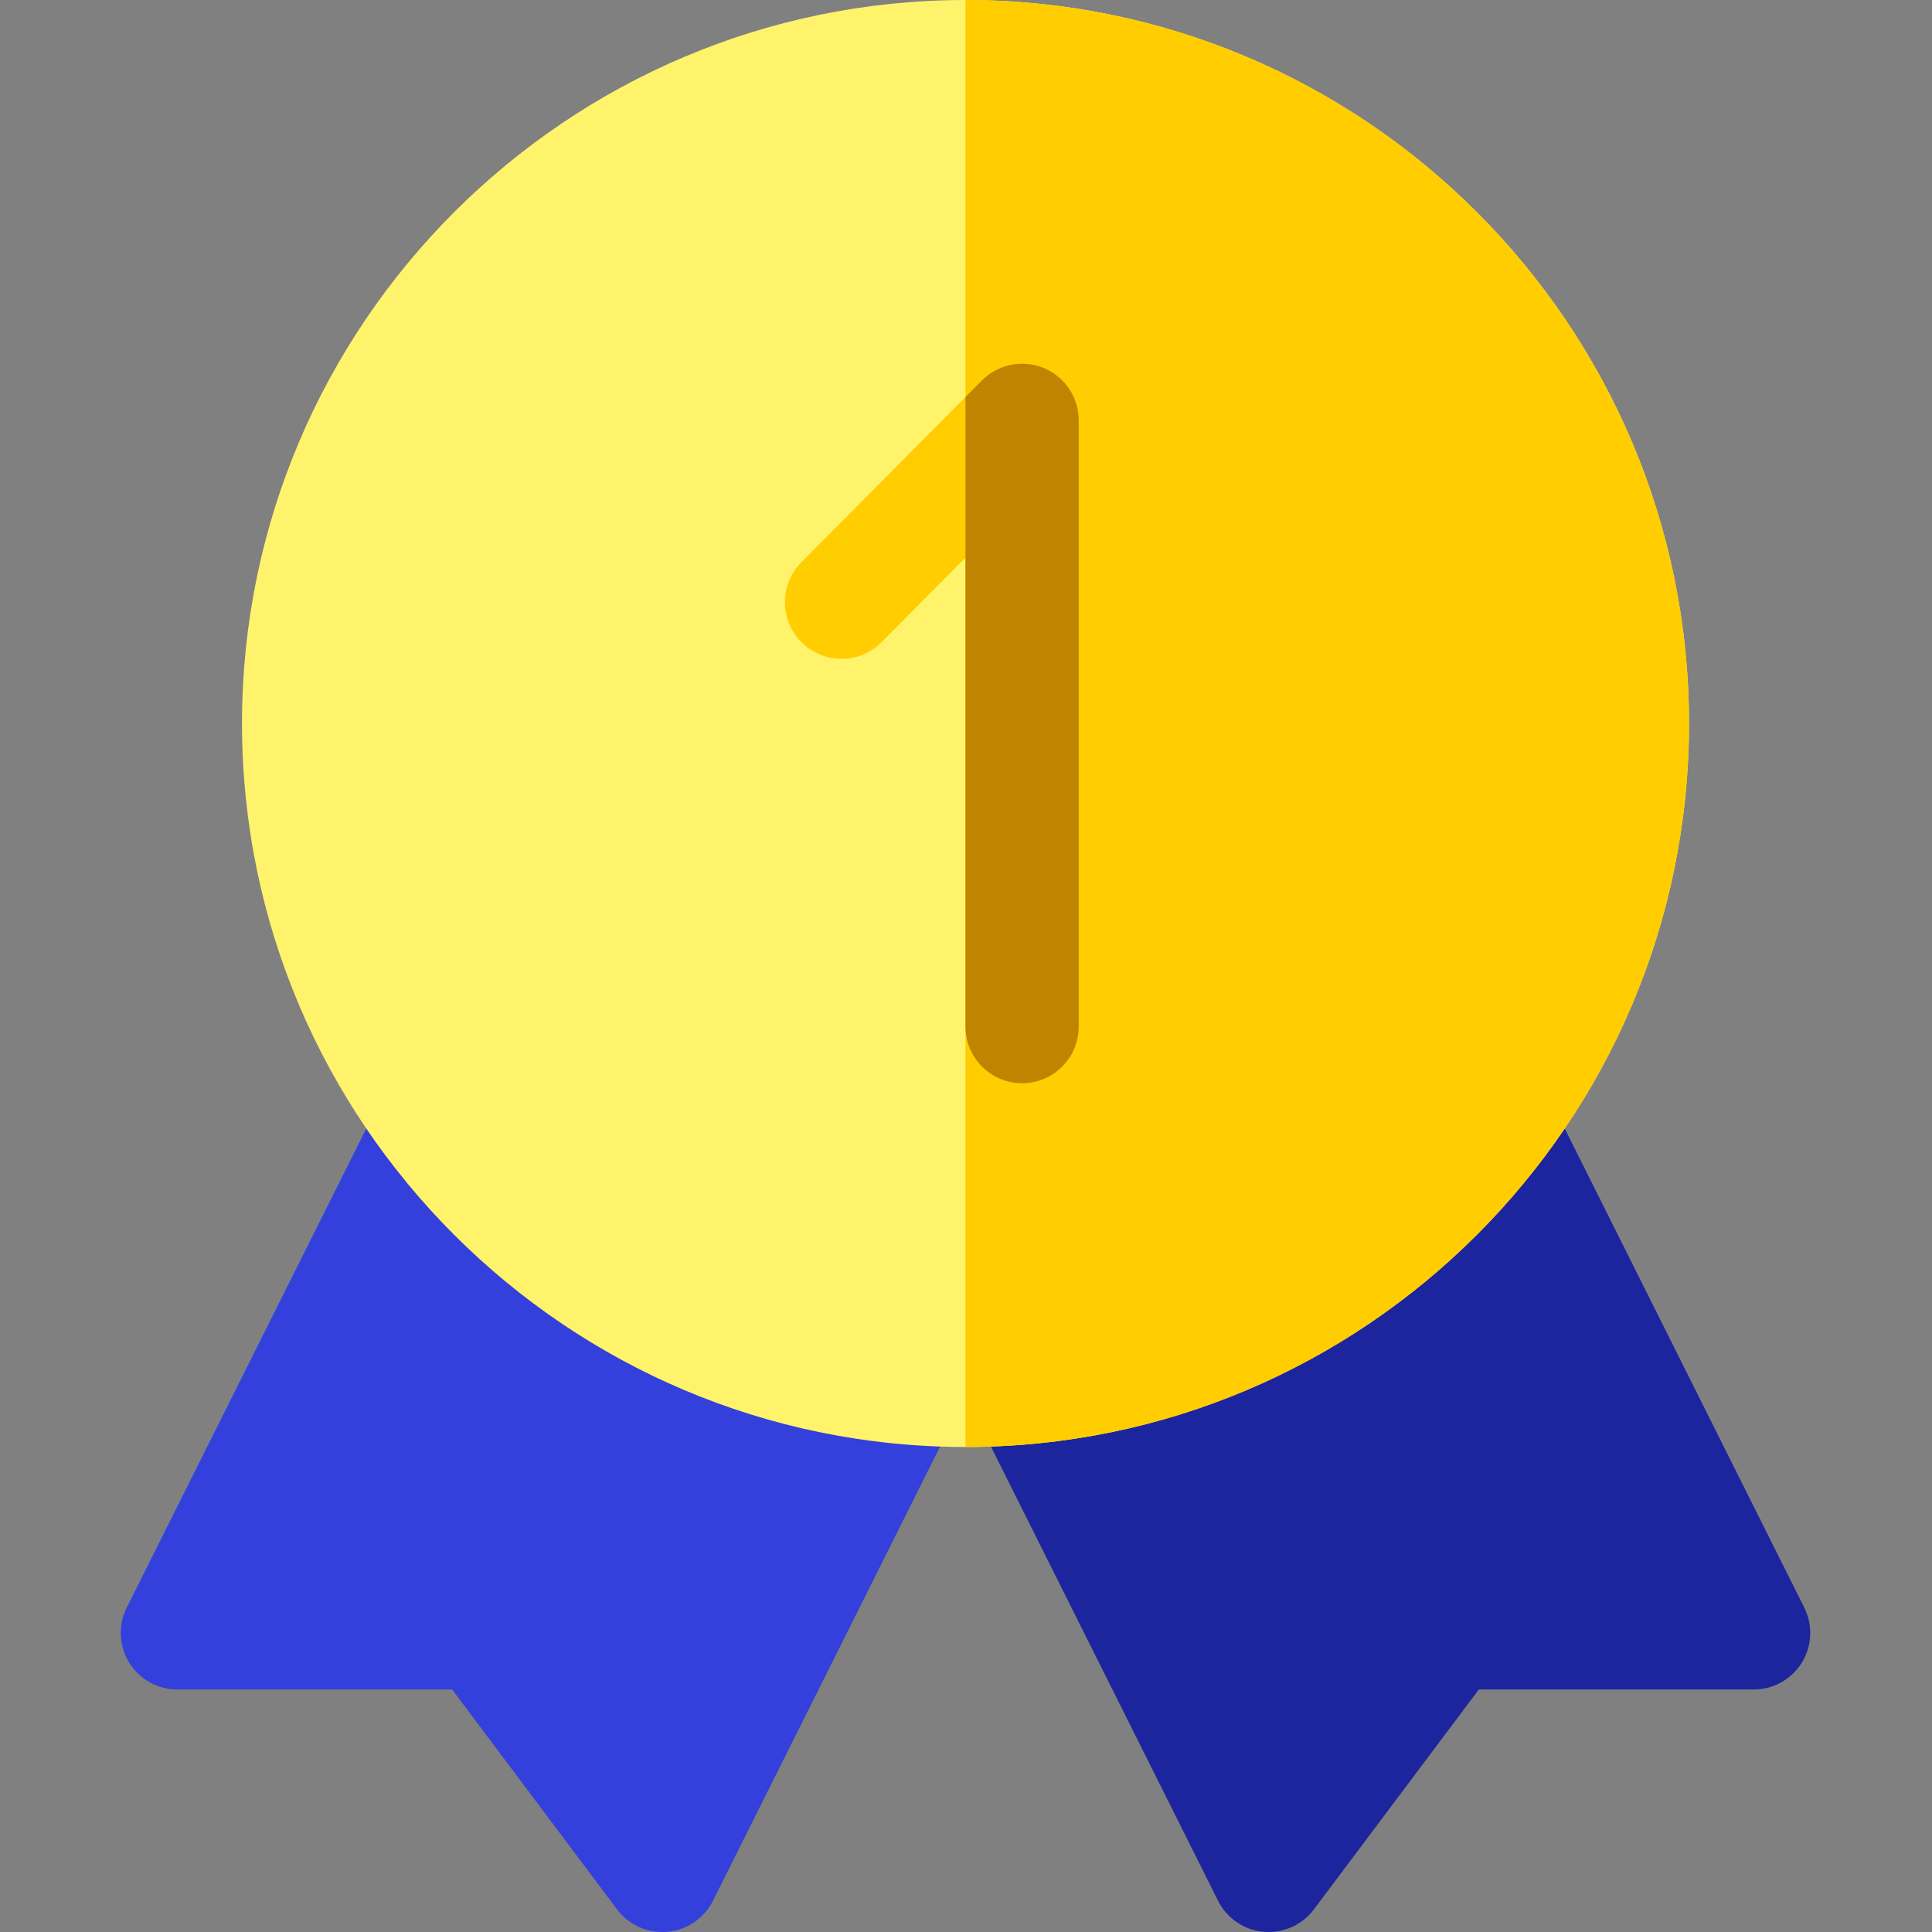 <svg width="69" height="69" viewBox="0 0 69 69" fill="none" xmlns="http://www.w3.org/2000/svg">
<rect x="0" y="0" width="69" height="69" fill="#808080" stroke="none"/>
<g clip-path="url(#clip0)">
<path d="M23.656 69.001C23.023 69.001 22.423 68.704 22.038 68.192L16.149 60.34H6.334C5.633 60.34 4.983 59.977 4.614 59.381C4.246 58.785 4.213 58.041 4.526 57.414L13.622 39.223C14.121 38.225 15.336 37.82 16.334 38.319L33.268 47.757C34.266 48.256 34.671 49.47 34.172 50.469L25.464 67.884C25.156 68.5 24.495 69.001 23.656 69.001Z" fill="#3440DB"/>
<path d="M45.309 69.001C45.942 69.001 46.542 68.704 46.925 68.192L52.815 60.34H62.63C63.331 60.34 63.982 59.977 64.35 59.381C64.718 58.785 64.752 58.041 64.438 57.414L55.342 39.223C54.843 38.225 53.629 37.82 52.63 38.319L35.697 47.757C34.698 48.256 34.294 49.47 34.793 50.469L43.501 67.884C43.809 68.5 44.47 69.001 45.309 69.001Z" fill="#1C259E"/>
<path d="M34.482 51.678C20.235 51.678 8.643 40.087 8.643 25.839C8.643 11.591 20.235 0 34.482 0C48.73 0 60.322 11.591 60.322 25.839C60.322 40.087 48.73 51.678 34.482 51.678Z" fill="#FFF36C"/>
<path d="M60.321 25.839C60.321 11.591 48.73 0 34.482 0V51.678C48.73 51.678 60.321 40.087 60.321 25.839Z" fill="#FFCD00"/>
<path d="M36.504 38.686C35.387 38.686 34.482 37.781 34.482 36.664V19.917L31.489 22.932C30.703 23.724 29.423 23.729 28.631 22.942C27.838 22.155 27.834 20.875 28.62 20.083L35.069 13.588C35.646 13.007 36.516 12.831 37.274 13.143C38.031 13.455 38.525 14.193 38.525 15.012V36.664C38.525 37.781 37.62 38.686 36.504 38.686Z" fill="#FFCD00"/>
<path d="M37.274 13.143C36.516 12.831 35.646 13.007 35.069 13.588L34.482 14.179V36.664C34.482 37.781 35.387 38.686 36.503 38.686C37.62 38.686 38.525 37.781 38.525 36.664V15.012C38.525 14.193 38.031 13.455 37.274 13.143Z" fill="#BF8400"/>
</g>
<defs>
<clipPath id="clip0">
<rect width="69" height="69" fill="white"/>
</clipPath>
</defs>
</svg>
